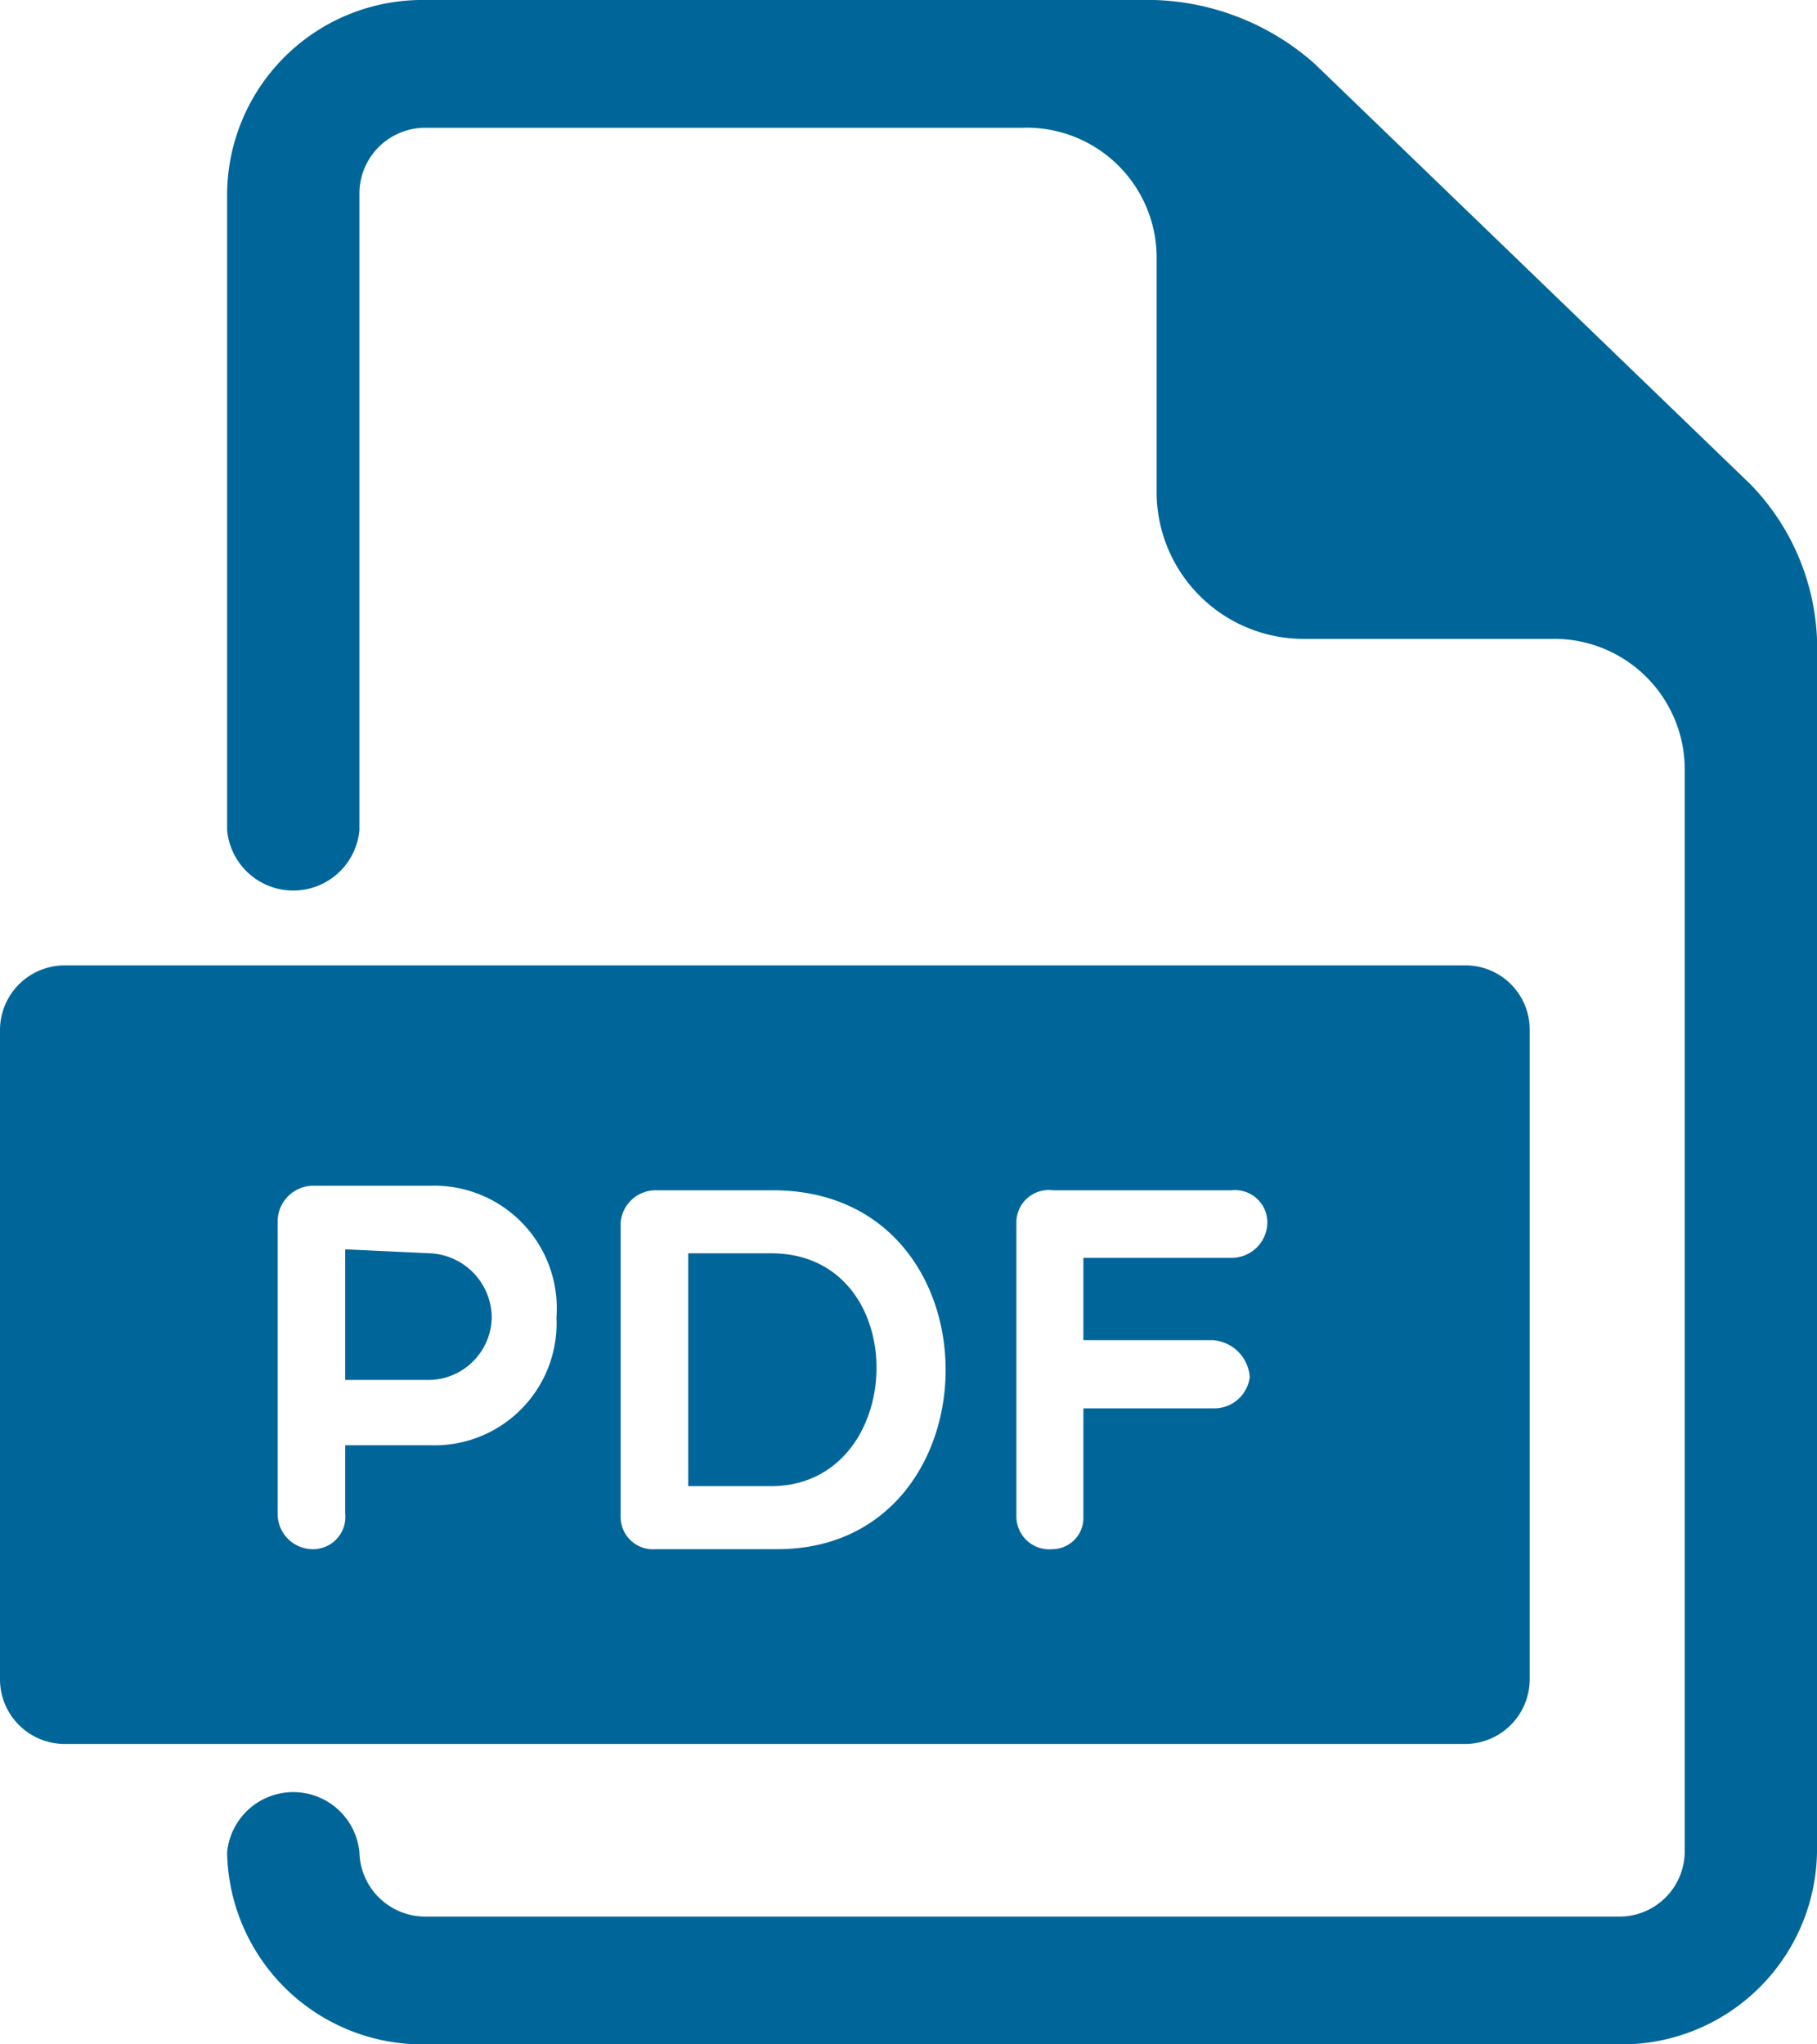 <svg xmlns="http://www.w3.org/2000/svg" viewBox="0 0 32 36"><defs><style>.cls-1{fill:#069;}</style></defs><title>pdf-blue</title><g id="Layer_2" data-name="Layer 2"><g id="Layer_1-2" data-name="Layer 1"><g id="For-dev"><path id="pdf-blue" class="cls-1" d="M20.33,0a4.45,4.45,0,0,1,2.82,1.12h0l7.68,7.41A4.15,4.15,0,0,1,32,11.25h0V32.62A3.44,3.44,0,0,1,28.5,36H7.5A3.44,3.44,0,0,1,4,32.62a1.17,1.17,0,0,1,2.33,0A1.16,1.16,0,0,0,7.5,33.75h21a1.15,1.15,0,0,0,1.17-1.13h0V13.5a2.3,2.3,0,0,0-2.34-2.25H23a2.59,2.59,0,0,1-2.63-2.53h0V4.5A2.29,2.29,0,0,0,18,2.25H7.5A1.16,1.16,0,0,0,6.33,3.38h0V14.62a1.17,1.17,0,0,1-2.33,0H4V3.38A3.44,3.44,0,0,1,7.5,0H20.33Zm5.49,17a1.13,1.13,0,0,1,1.12,1.14h0V29.57a1.14,1.14,0,0,1-1.12,1.14H1.12A1.14,1.14,0,0,1,0,29.57H0V18.14A1.14,1.14,0,0,1,1.12,17h24.7ZM7.58,20.88H5.5a.63.63,0,0,0-.61.63h0v5.14a.62.62,0,0,0,.61.63.57.57,0,0,0,.58-.63h0v-1.2h1.5A2.15,2.15,0,0,0,9.8,23.2a2.16,2.16,0,0,0-2.22-2.32Zm6,.08H11.55a.62.62,0,0,0-.62.57h0v5.18a.57.57,0,0,0,.62.57h2.14c3.93,0,4-6.32-.08-6.32Zm8.08,0H18.54a.57.57,0,0,0-.64.57h0v5.18a.58.58,0,0,0,.64.57.55.55,0,0,0,.54-.57h0V24.8h2.28a.63.63,0,0,0,.65-.55.7.7,0,0,0-.65-.65H19.08V22.15h2.61a.63.63,0,0,0,.63-.62.57.57,0,0,0-.63-.57Zm-8.08,1.11c2.53,0,2.42,4.1,0,4.1H12.12v-4.1Zm-6,0A1.14,1.14,0,0,1,8.66,23.2a1.12,1.12,0,0,1-1.08,1.1H6.08V22Z"/></g></g></g></svg>